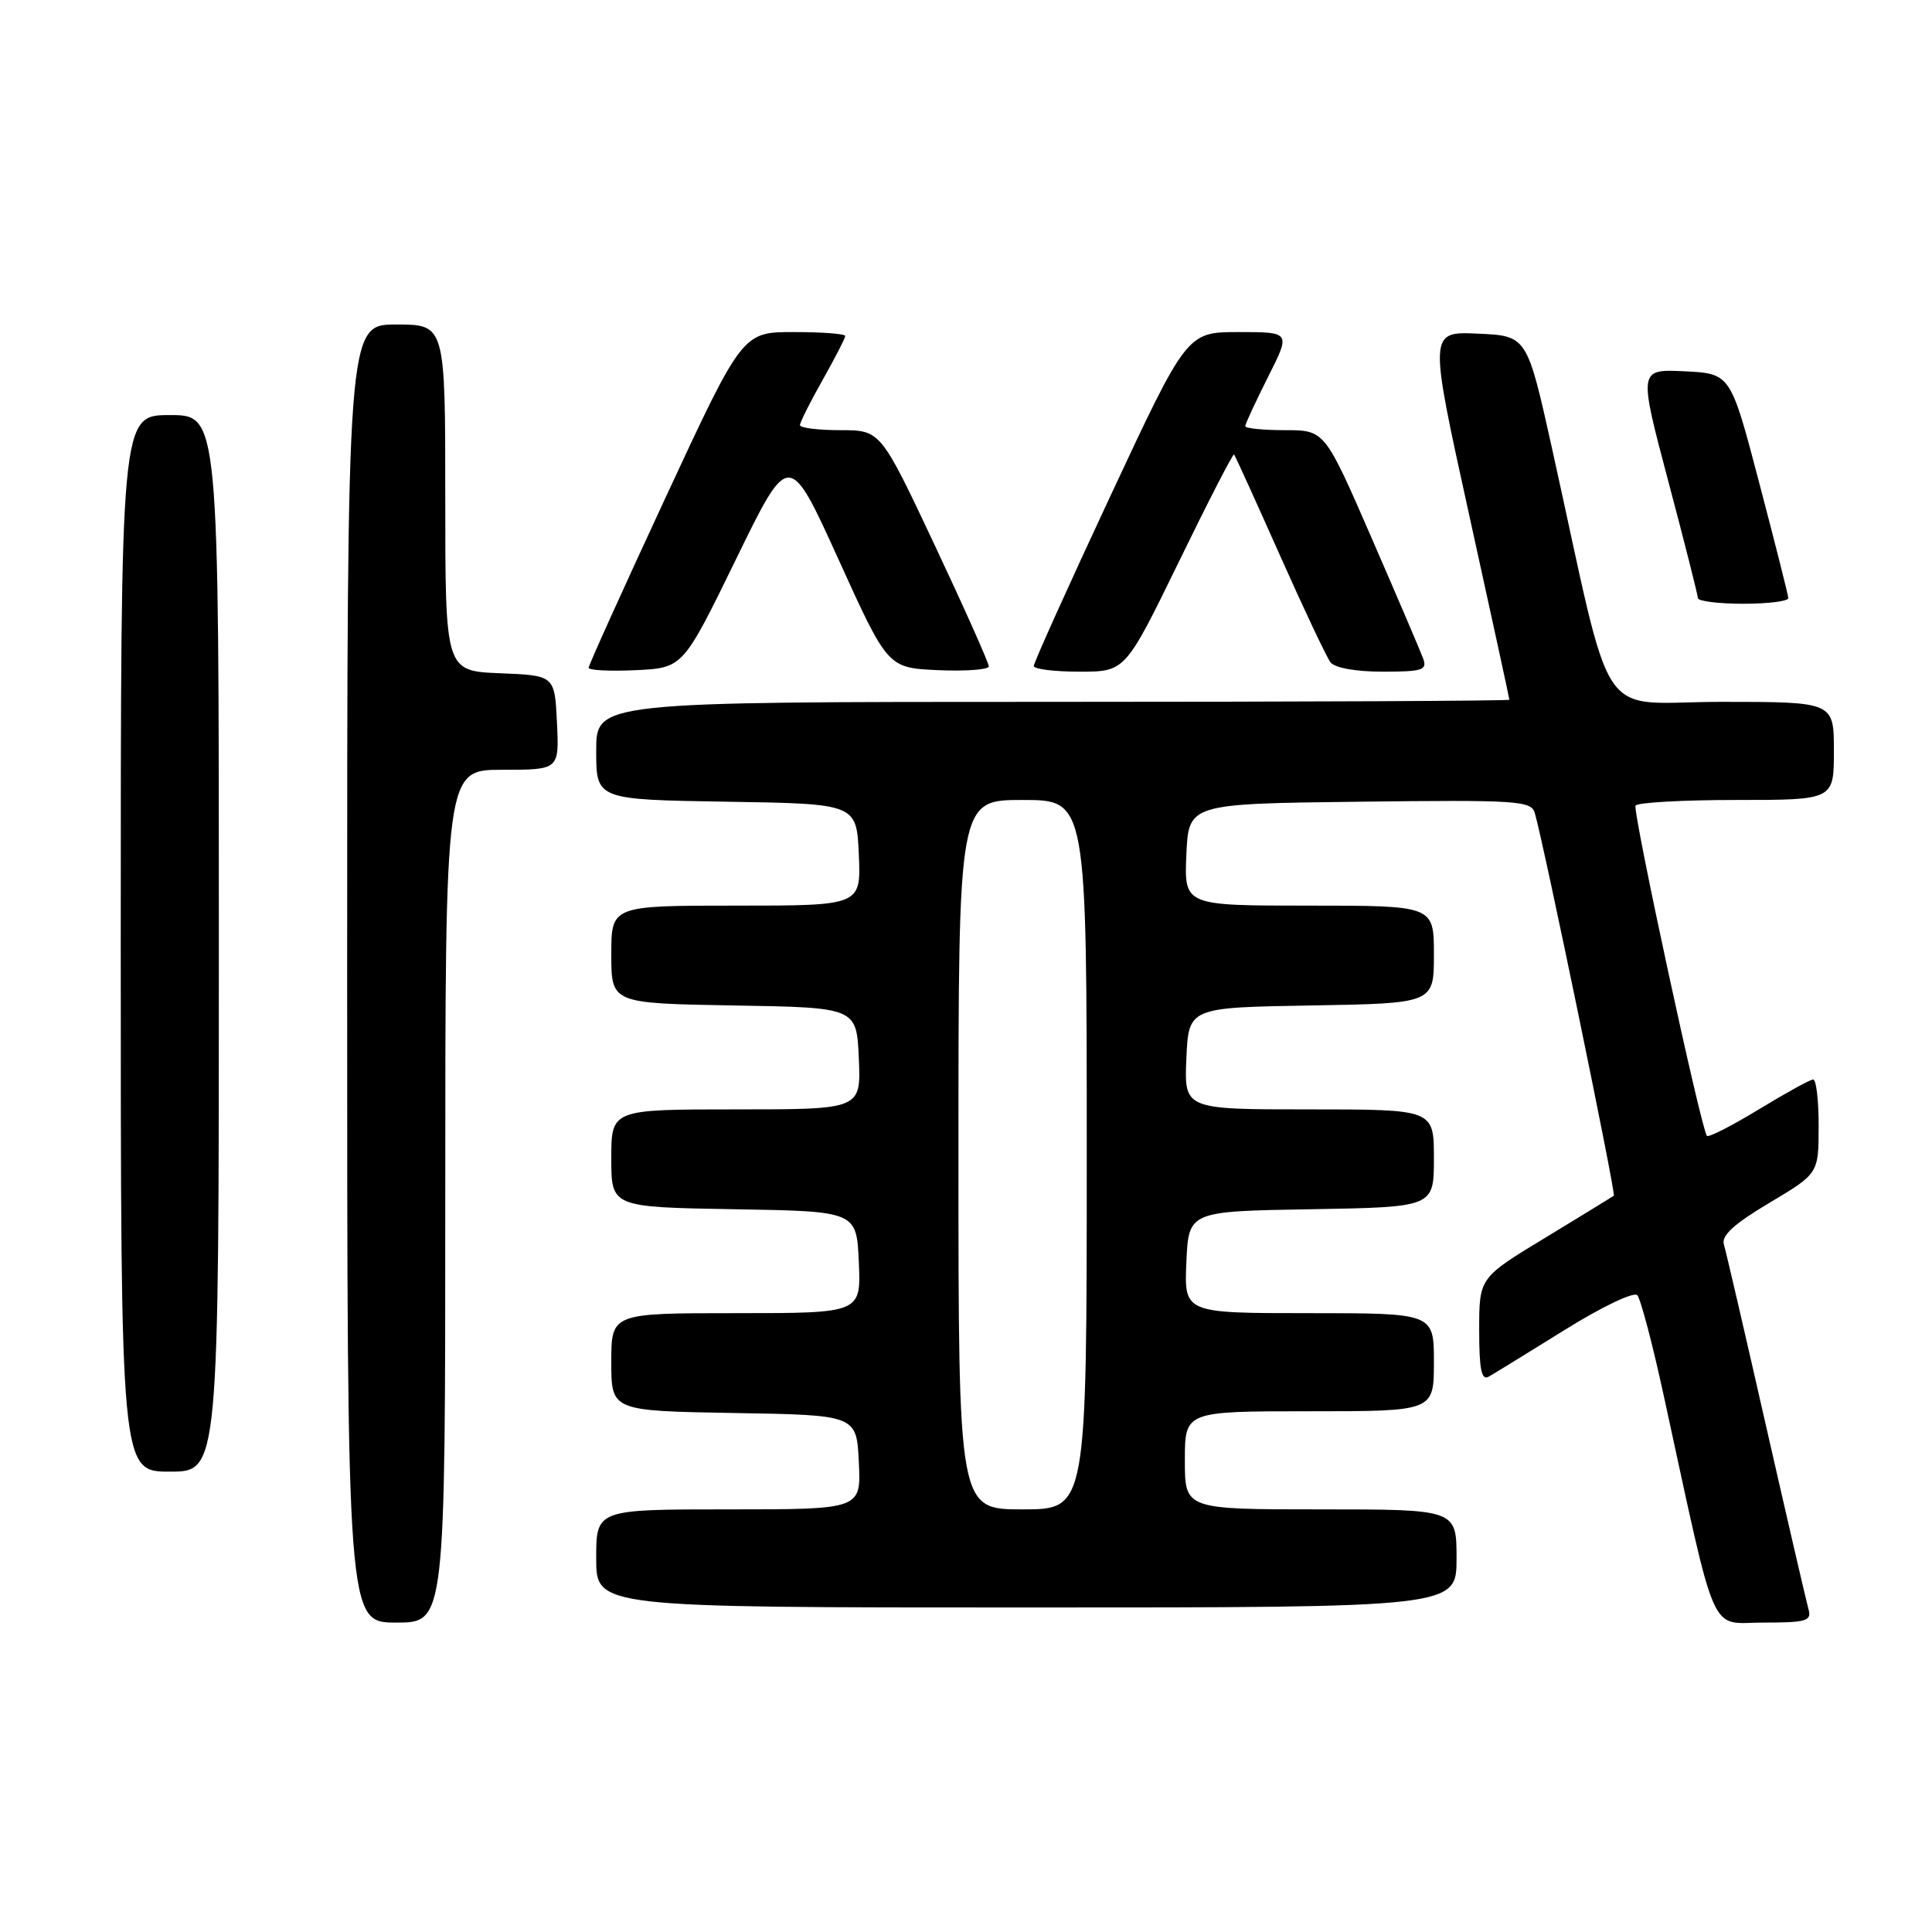 <?xml version="1.0" encoding="UTF-8" standalone="no"?>
<!DOCTYPE svg PUBLIC "-//W3C//DTD SVG 1.1//EN" "http://www.w3.org/Graphics/SVG/1.1/DTD/svg11.dtd" >
<svg xmlns="http://www.w3.org/2000/svg" xmlns:xlink="http://www.w3.org/1999/xlink" version="1.1" viewBox="0 0 256 256">
 <g >
 <path fill="currentColor"
d=" M 59.00 158.50 C 59.00 102.00 59.00 102.00 66.55 102.00 C 74.10 102.00 74.10 102.00 73.80 95.75 C 73.50 89.50 73.50 89.50 66.25 89.21 C 59.00 88.91 59.00 88.91 59.00 65.96 C 59.00 43.00 59.00 43.00 52.50 43.00 C 46.00 43.00 46.00 43.00 46.00 129.00 C 46.00 215.00 46.00 215.00 52.50 215.00 C 59.00 215.00 59.00 215.00 59.00 158.50 Z  M 239.64 213.25 C 239.37 212.29 236.84 201.38 234.02 189.00 C 231.21 176.62 228.69 165.77 228.42 164.88 C 228.08 163.71 229.80 162.15 234.46 159.38 C 240.97 155.50 240.97 155.50 240.98 149.25 C 240.99 145.81 240.66 143.02 240.25 143.04 C 239.84 143.05 236.60 144.84 233.05 147.00 C 229.50 149.16 226.41 150.74 226.18 150.51 C 225.44 149.78 216.31 107.52 216.72 106.75 C 216.94 106.34 222.94 106.00 230.06 106.00 C 243.00 106.00 243.00 106.00 243.00 99.50 C 243.00 93.00 243.00 93.00 228.08 93.00 C 211.24 93.00 214.00 97.11 205.67 59.50 C 202.34 44.50 202.34 44.50 195.83 44.21 C 189.32 43.92 189.32 43.92 194.66 68.17 C 197.60 81.52 200.00 92.56 200.00 92.72 C 200.00 92.87 172.78 93.00 139.50 93.00 C 79.00 93.00 79.00 93.00 79.00 99.48 C 79.00 105.95 79.00 105.95 96.25 106.23 C 113.50 106.50 113.50 106.50 113.80 113.25 C 114.09 120.00 114.09 120.00 97.55 120.00 C 81.00 120.00 81.00 120.00 81.00 126.48 C 81.00 132.95 81.00 132.95 97.25 133.23 C 113.50 133.50 113.50 133.50 113.80 140.25 C 114.09 147.00 114.09 147.00 97.55 147.00 C 81.00 147.00 81.00 147.00 81.00 153.48 C 81.00 159.95 81.00 159.95 97.25 160.23 C 113.50 160.50 113.50 160.50 113.80 167.25 C 114.09 174.00 114.09 174.00 97.55 174.00 C 81.00 174.00 81.00 174.00 81.00 180.48 C 81.00 186.95 81.00 186.95 97.25 187.23 C 113.50 187.50 113.50 187.50 113.80 193.75 C 114.10 200.00 114.10 200.00 96.55 200.00 C 79.00 200.00 79.00 200.00 79.00 206.50 C 79.00 213.00 79.00 213.00 136.00 213.00 C 193.00 213.00 193.00 213.00 193.00 206.50 C 193.00 200.00 193.00 200.00 175.00 200.00 C 157.00 200.00 157.00 200.00 157.00 193.50 C 157.00 187.00 157.00 187.00 173.50 187.00 C 190.00 187.00 190.00 187.00 190.00 180.50 C 190.00 174.00 190.00 174.00 173.45 174.00 C 156.91 174.00 156.91 174.00 157.20 167.25 C 157.50 160.50 157.50 160.50 173.75 160.23 C 190.00 159.95 190.00 159.95 190.00 153.48 C 190.00 147.00 190.00 147.00 173.45 147.00 C 156.91 147.00 156.91 147.00 157.20 140.25 C 157.50 133.50 157.50 133.50 173.75 133.23 C 190.00 132.95 190.00 132.95 190.00 126.48 C 190.00 120.00 190.00 120.00 173.45 120.00 C 156.91 120.00 156.91 120.00 157.20 113.25 C 157.50 106.50 157.50 106.50 180.18 106.23 C 201.14 105.98 202.89 106.10 203.37 107.73 C 204.59 111.93 214.14 158.19 213.84 158.43 C 213.65 158.58 209.56 161.09 204.75 164.01 C 196.00 169.31 196.00 169.31 196.00 176.21 C 196.00 181.44 196.30 182.95 197.25 182.42 C 197.94 182.03 202.47 179.25 207.32 176.23 C 212.23 173.17 216.49 171.13 216.95 171.62 C 217.39 172.10 218.98 178.12 220.47 185.00 C 227.62 217.82 226.38 215.00 233.66 215.00 C 239.35 215.00 240.07 214.79 239.64 213.25 Z  M 29.00 125.00 C 29.00 55.00 29.00 55.00 22.50 55.00 C 16.00 55.00 16.00 55.00 16.00 125.00 C 16.00 195.00 16.00 195.00 22.50 195.00 C 29.00 195.00 29.00 195.00 29.00 125.00 Z  M 97.53 74.09 C 104.55 59.69 104.55 59.69 111.09 74.09 C 117.63 88.50 117.63 88.50 124.31 88.80 C 127.99 88.96 131.01 88.73 131.02 88.30 C 131.03 87.86 127.81 80.64 123.86 72.25 C 116.68 57.00 116.68 57.00 111.34 57.00 C 108.40 57.00 106.00 56.70 106.00 56.33 C 106.00 55.96 107.35 53.27 109.00 50.35 C 110.65 47.42 112.00 44.80 112.00 44.52 C 112.00 44.23 108.94 44.00 105.19 44.00 C 98.38 44.00 98.38 44.00 88.19 65.93 C 82.59 77.99 78.00 88.14 78.00 88.48 C 78.00 88.82 80.81 88.96 84.25 88.80 C 90.50 88.50 90.50 88.50 97.53 74.09 Z  M 156.19 74.47 C 160.08 66.47 163.38 60.06 163.52 60.22 C 163.66 60.37 166.38 66.35 169.56 73.50 C 172.74 80.65 175.77 87.06 176.29 87.75 C 176.87 88.50 179.62 89.00 183.23 89.00 C 188.51 89.00 189.14 88.79 188.57 87.25 C 188.22 86.29 185.14 79.09 181.73 71.25 C 175.53 57.00 175.53 57.00 170.26 57.00 C 167.37 57.00 165.00 56.76 165.00 56.47 C 165.00 56.18 166.36 53.26 168.01 49.97 C 171.03 44.00 171.03 44.00 164.15 44.00 C 157.28 44.00 157.28 44.00 147.12 65.75 C 141.53 77.71 136.97 87.84 136.98 88.25 C 136.99 88.66 139.72 89.00 143.05 89.00 C 149.10 89.00 149.10 89.00 156.19 74.47 Z  M 236.96 79.25 C 236.94 78.84 235.21 71.97 233.11 64.00 C 229.31 49.50 229.31 49.50 223.21 49.20 C 217.12 48.91 217.12 48.91 221.04 63.70 C 223.20 71.84 224.97 78.84 224.98 79.25 C 224.99 79.66 227.70 80.00 231.00 80.00 C 234.30 80.00 236.98 79.66 236.96 79.25 Z  M 127.00 153.00 C 127.00 106.00 127.00 106.00 135.50 106.00 C 144.00 106.00 144.00 106.00 144.00 153.00 C 144.00 200.00 144.00 200.00 135.50 200.00 C 127.00 200.00 127.00 200.00 127.00 153.00 Z "/>
</g>
</svg>